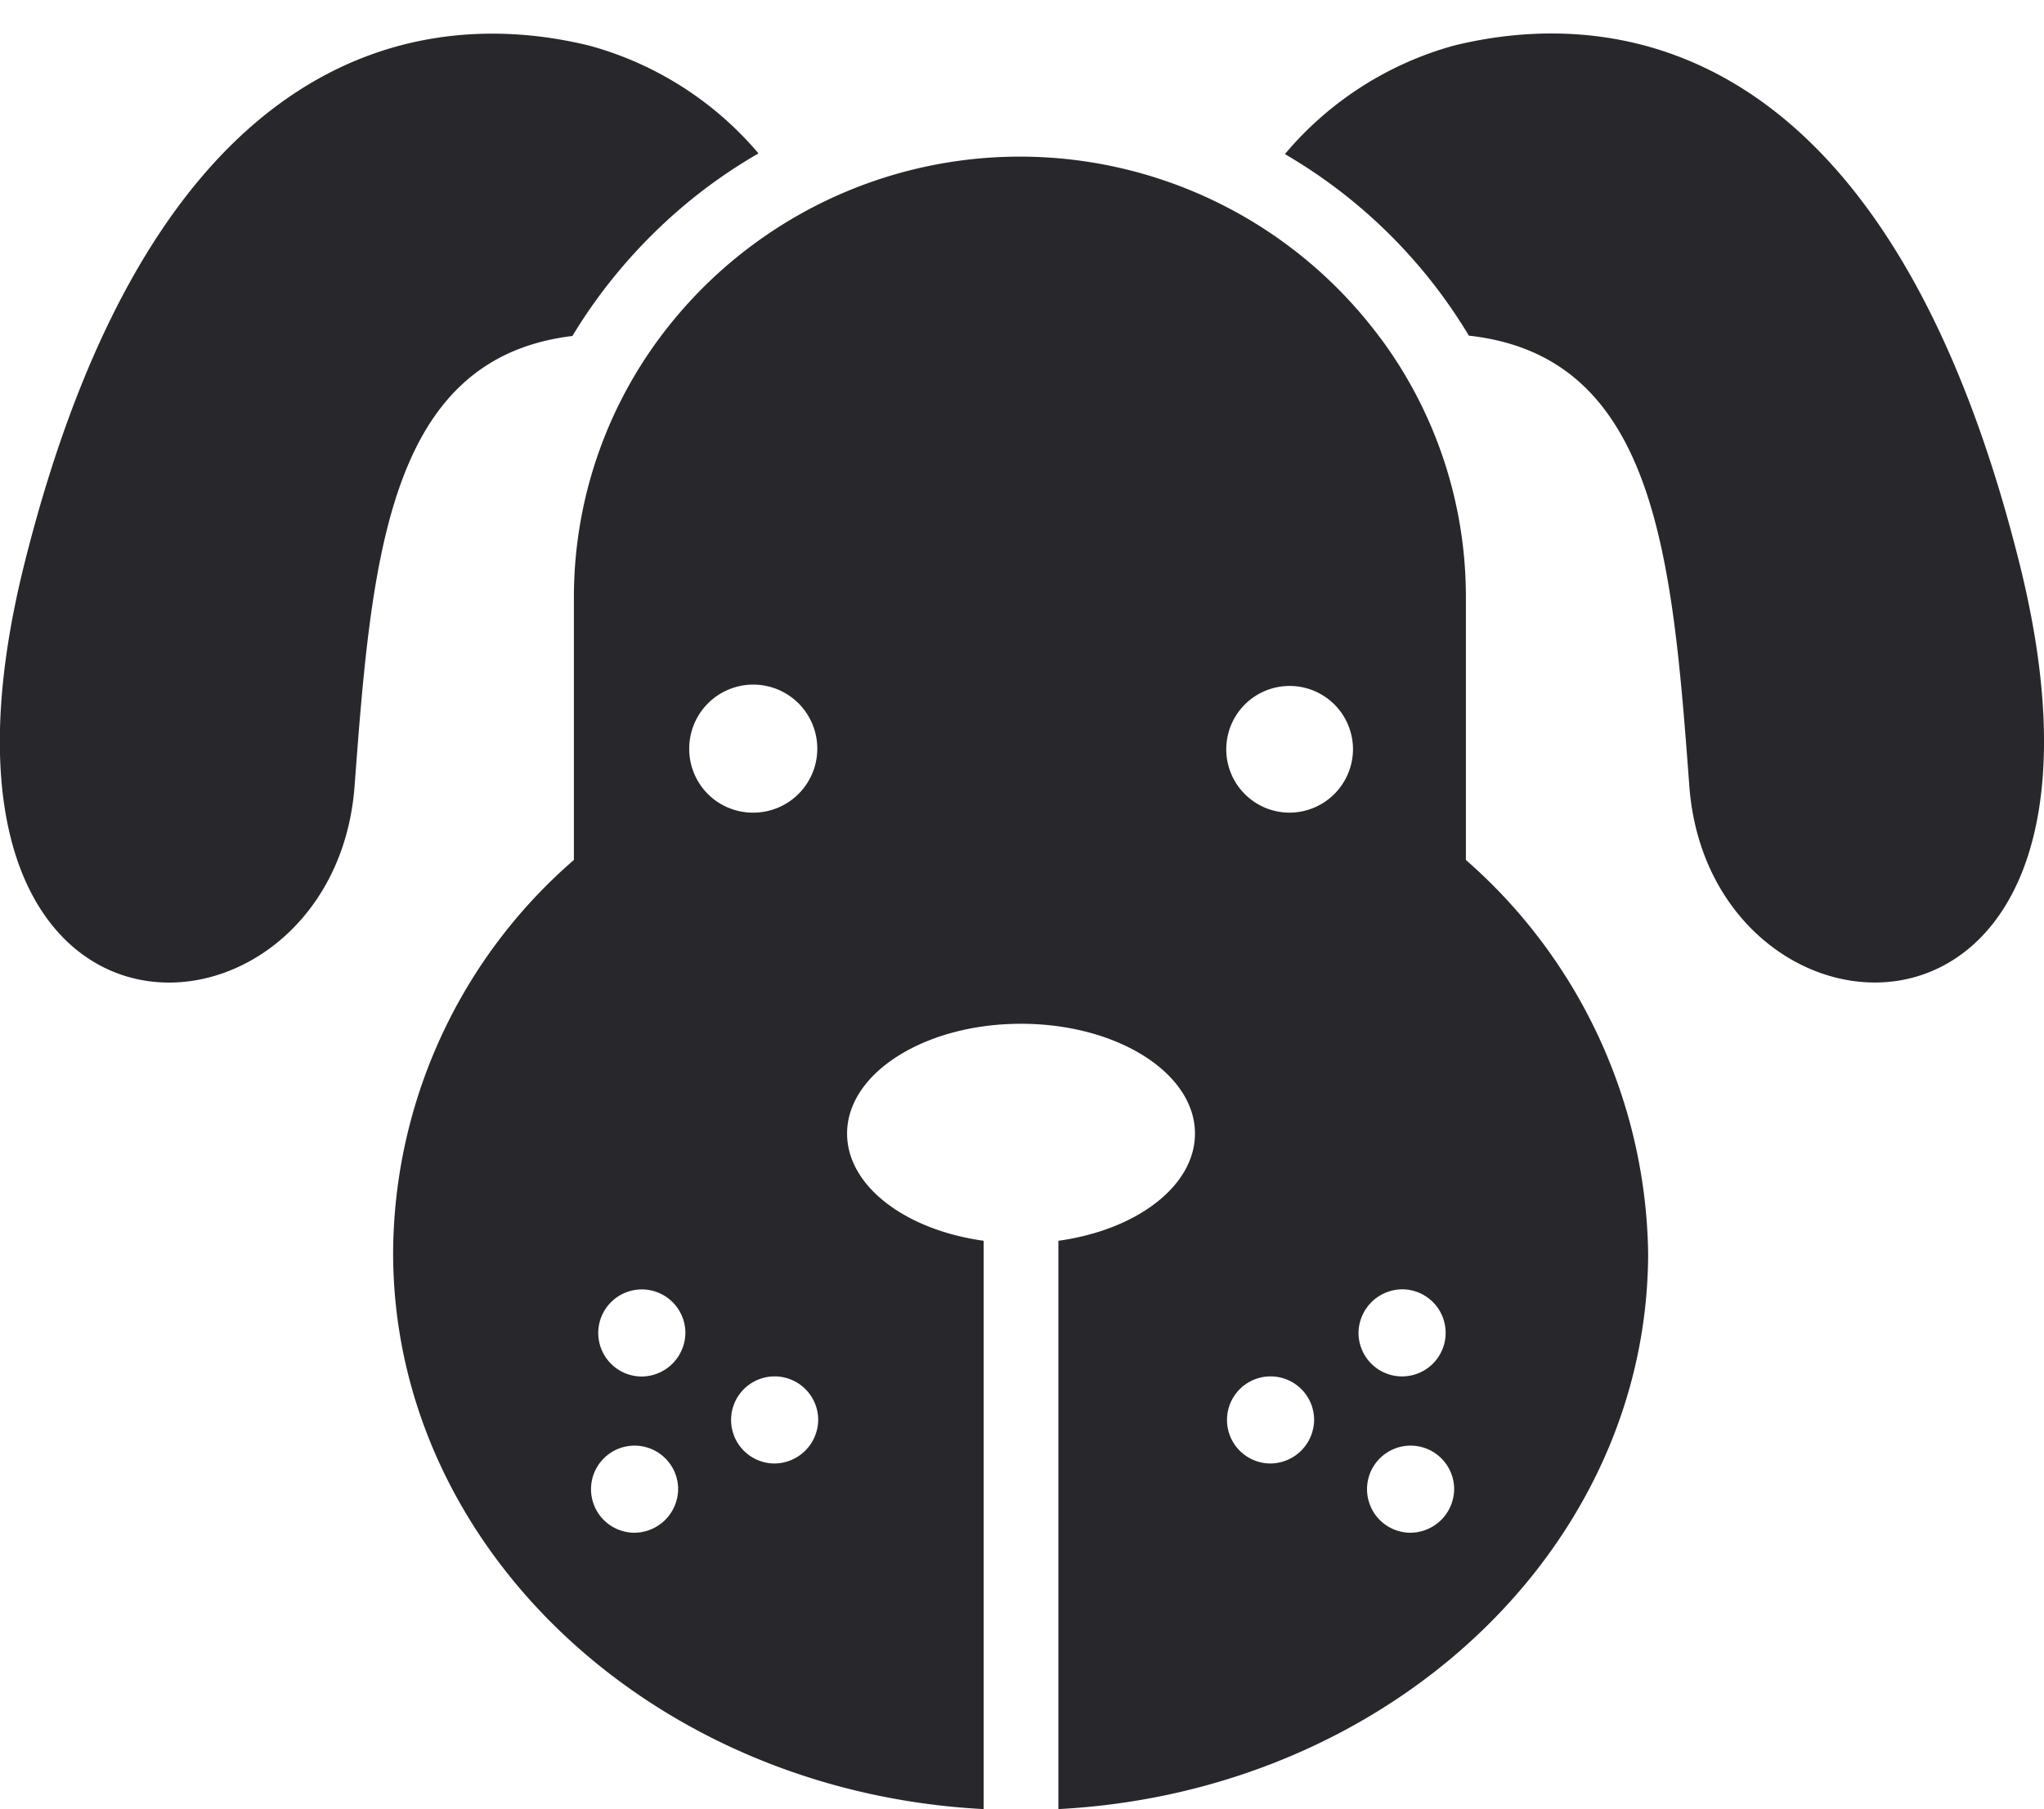 <svg xmlns="http://www.w3.org/2000/svg" width="61" height="54" viewBox="0 0 61 54">
<defs>
    <style>
      .cls-1 {
        fill: #28272c;
        fill-rule: evenodd;
      }
    </style>
  </defs>
  <path id="puppy_visits" class="cls-1" d="M10.582,23.463c0.51-6.818.994-12.767,6.5-13.434a15.7,15.7,0,0,1,2.408-3.05,15.4,15.4,0,0,1,3.146-2.4,10.1,10.1,0,0,0-5.038-3.214C12.862,0.2,4.691,1.024.735,16.8S9.958,31.844,10.582,23.463ZM43.4,1.358A10.085,10.085,0,0,0,38.346,4.6a15.479,15.479,0,0,1,5.49,5.419c5.586,0.617,6.07,6.591,6.579,13.441,0.624,8.381,13.8,9.118,9.847-6.667S48.135,0.2,43.4,1.358Zm-2.21,8.727a13.39,13.39,0,0,0-21.49-.019,12.986,12.986,0,0,0-2.573,7.77v7.833a15.606,15.606,0,0,0-5.395,11.721c0,8.86,7.8,16.1,17.624,16.61V37.036c-2.331-.322-4.076-1.632-4.076-3.2,0-1.809,2.325-3.277,5.191-3.277s5.191,1.468,5.191,3.277c0,1.569-1.745,2.879-4.076,3.2V54c9.821-.511,17.6-7.751,17.6-16.61a15.9,15.9,0,0,0-5.439-11.721V17.836A12.963,12.963,0,0,0,41.193,10.085ZM18.919,45.751a1.3,1.3,0,1,1,1.319-1.3A1.314,1.314,0,0,1,18.919,45.751Zm0.217-4.663a1.3,1.3,0,1,1,1.318-1.3A1.314,1.314,0,0,1,19.136,41.088Zm1.433-18.721a1.911,1.911,0,1,1,1.911,1.89A1.9,1.9,0,0,1,20.569,22.367ZM23.1,43.684a1.3,1.3,0,1,1,1.318-1.3A1.315,1.315,0,0,1,23.1,43.684Zm14.8,0a1.3,1.3,0,1,1,1.318-1.3A1.314,1.314,0,0,1,37.9,43.684Zm0.567-19.427a1.891,1.891,0,1,1,1.911-1.89A1.9,1.9,0,0,1,38.467,24.257Zm3.395,14.228a1.3,1.3,0,1,1-1.319,1.3A1.314,1.314,0,0,1,41.861,38.485Zm0.216,7.266a1.3,1.3,0,1,1,1.319-1.3A1.314,1.314,0,0,1,42.078,45.751Z"/>
</svg>
